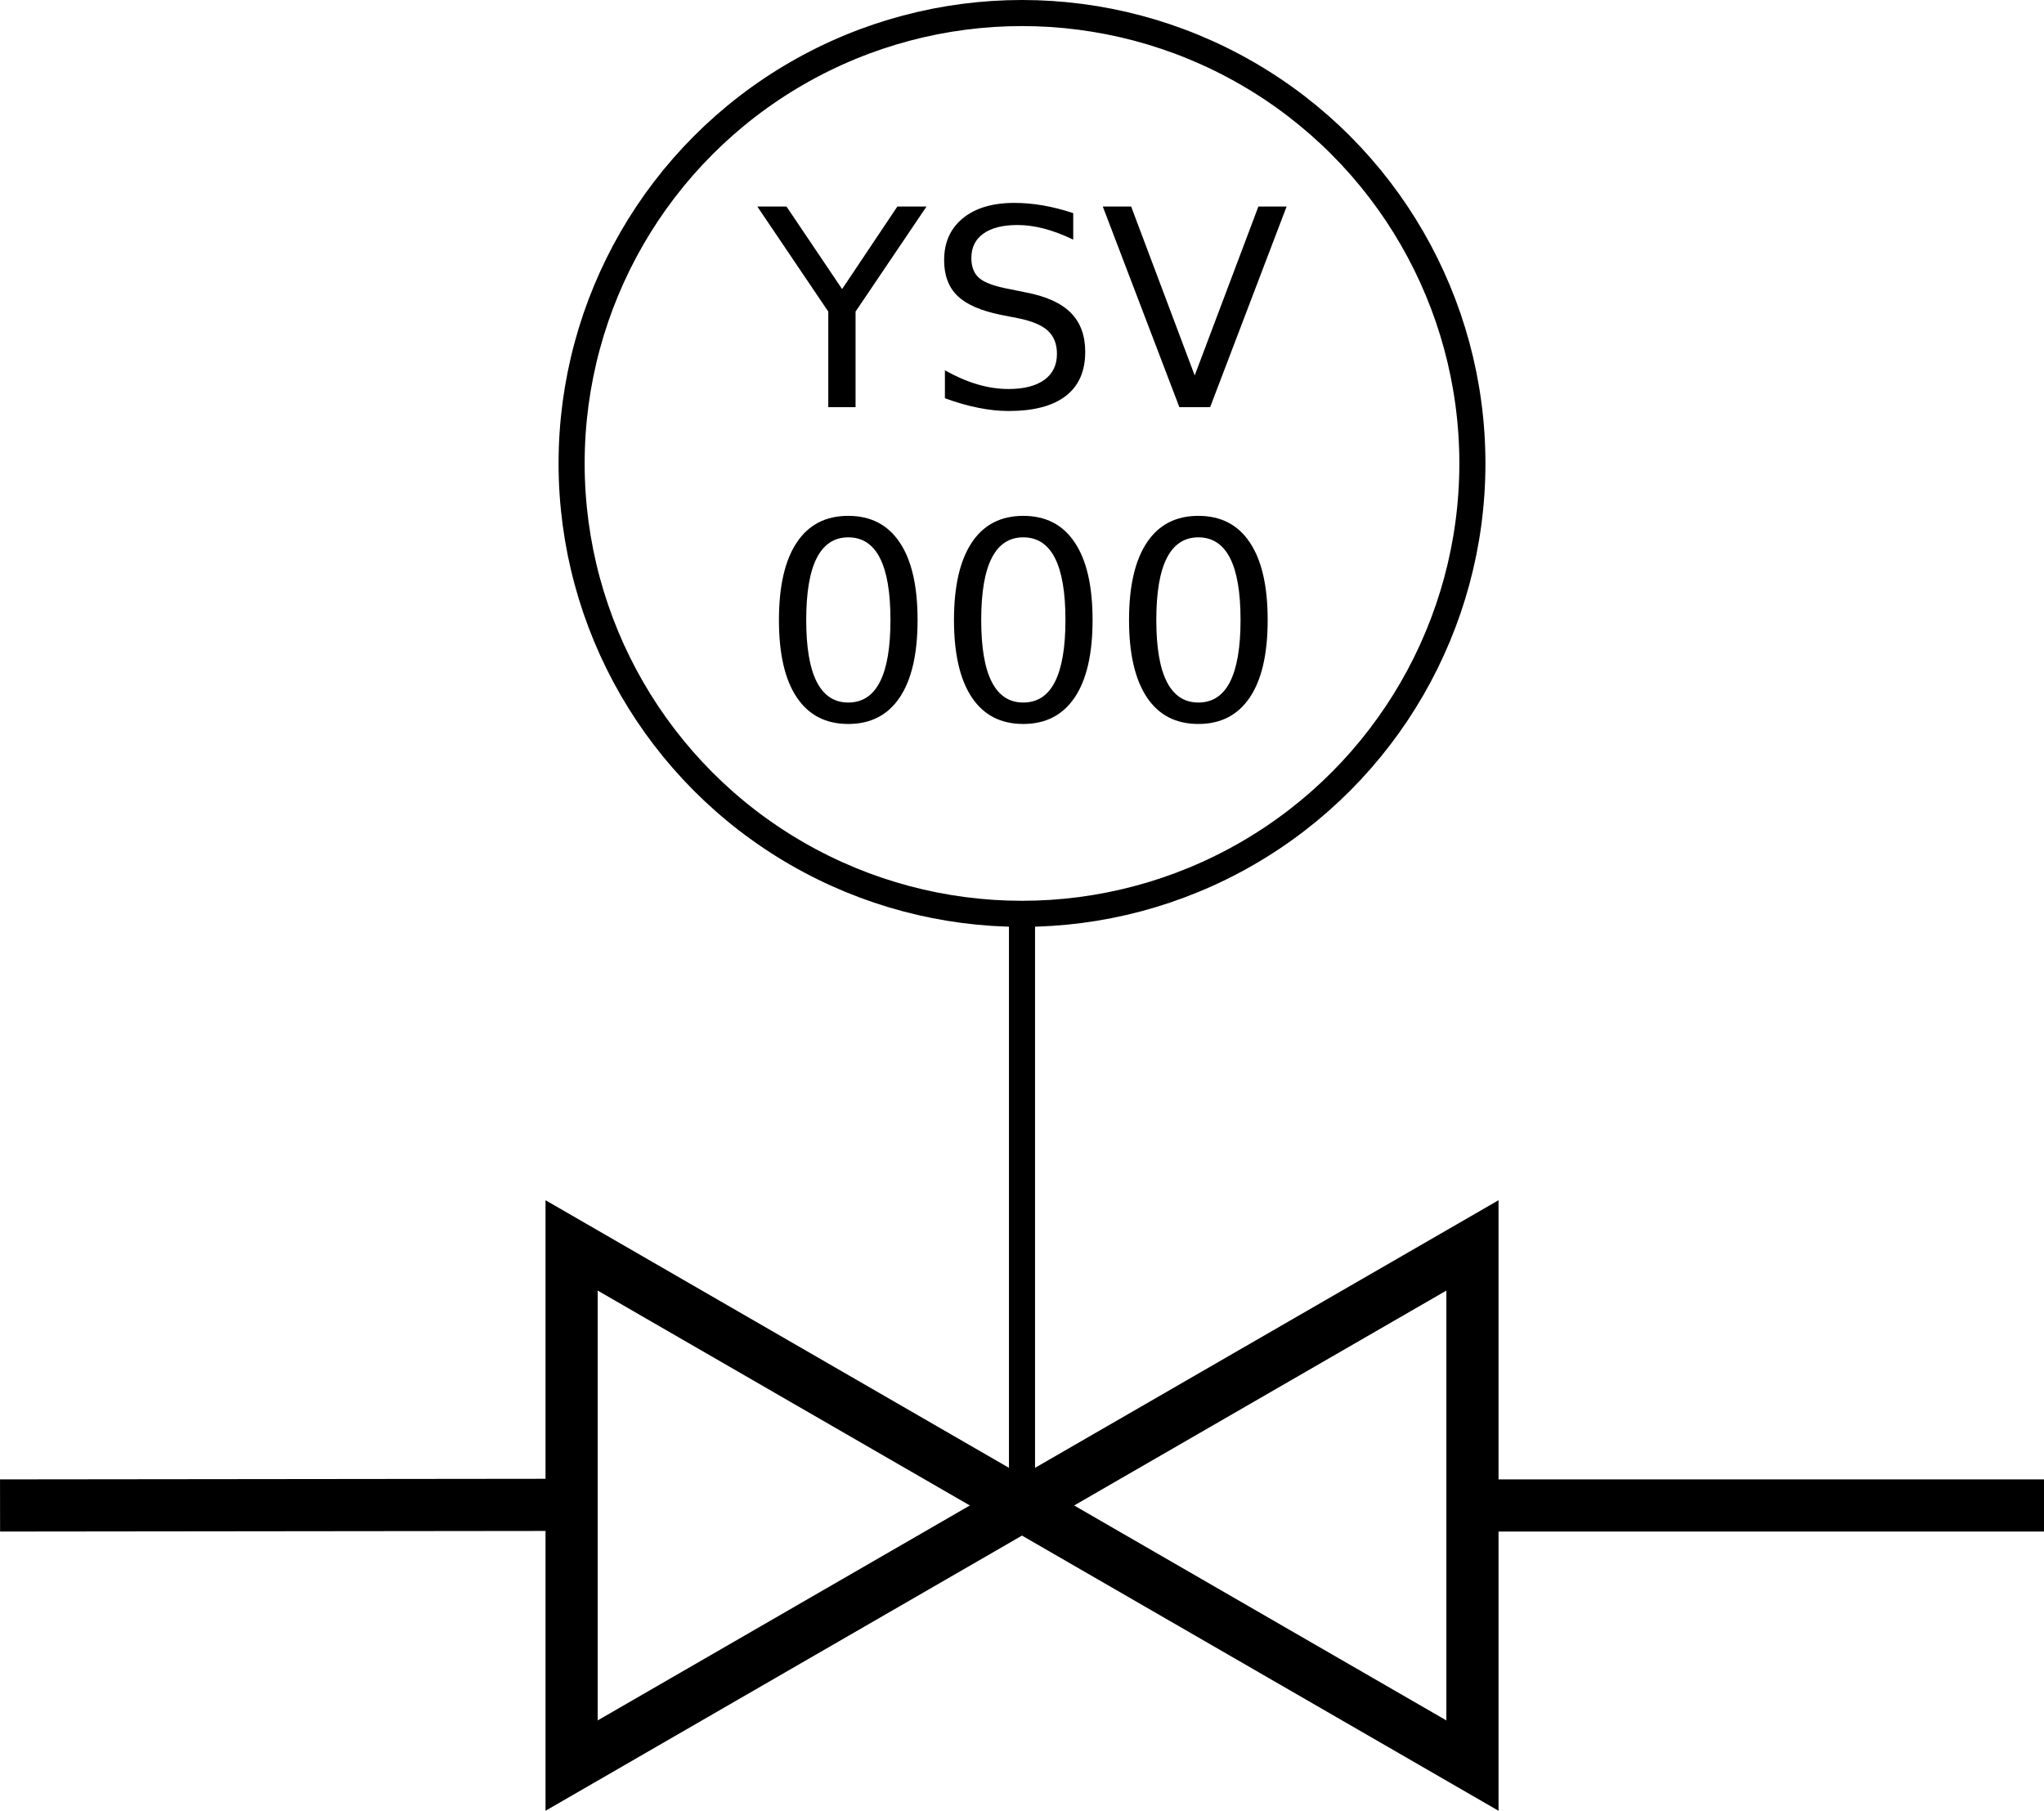 <?xml version="1.0" encoding="utf-8"?>
<!-- Generator: Adobe Illustrator 21.0.0, SVG Export Plug-In . SVG Version: 6.00 Build 0)  -->
<svg version="1.1" id="Layer_1" xmlns="http://www.w3.org/2000/svg" xmlns:xlink="http://www.w3.org/1999/xlink" x="0px" y="0px"
	 viewBox="0 0 39.188 34.716" style="enable-background:new 0 0 39.188 34.716;" xml:space="preserve">
<style type="text/css">
	.st0{fill:none;stroke:#000000;stroke-miterlimit:10;}
	.st1{fill:none;stroke:#000000;stroke-width:0.5;stroke-miterlimit:10;}
</style>
<g>
	<g>
		<line class="st0" x1="10.959" y1="28.851" x2="0.001" y2="28.863"/>
		<g>
			<polygon class="st0" points="10.959,23.877 19.594,28.863 10.959,33.85 			"/>
		</g>
	</g>
	<g>
		<line class="st0" x1="28.23" y1="28.863" x2="39.188" y2="28.863"/>
		<g>
			<polygon class="st0" points="28.23,33.85 19.594,28.863 28.23,23.877 			"/>
		</g>
	</g>
</g>
<circle class="st1" cx="19.594" cy="8.885" r="8.635"/>
<line class="st1" x1="19.594" y1="17.52" x2="19.594" y2="28.863"/>
<g>
	<path d="M14.52,3.96h0.559l1.066,1.582l1.059-1.582h0.559l-1.36,2.014v1.832H15.88V5.974L14.52,3.96z"/>
	<path d="M20.576,4.086v0.508c-0.198-0.095-0.384-0.165-0.56-0.211c-0.175-0.046-0.344-0.069-0.507-0.069
		c-0.283,0-0.502,0.055-0.656,0.165s-0.23,0.266-0.23,0.469c0,0.17,0.051,0.298,0.153,0.385c0.102,0.087,0.295,0.157,0.581,0.21
		l0.314,0.064c0.388,0.074,0.674,0.204,0.859,0.39c0.185,0.187,0.276,0.436,0.276,0.749c0,0.373-0.125,0.655-0.375,0.847
		S19.816,7.88,19.334,7.88c-0.182,0-0.375-0.021-0.58-0.062c-0.206-0.041-0.418-0.102-0.638-0.183V7.1
		c0.211,0.118,0.418,0.208,0.621,0.268c0.203,0.06,0.402,0.09,0.597,0.09c0.298,0,0.526-0.059,0.688-0.175
		c0.161-0.117,0.242-0.283,0.242-0.5c0-0.189-0.059-0.337-0.175-0.443c-0.115-0.106-0.306-0.186-0.57-0.239l-0.316-0.062
		c-0.388-0.077-0.669-0.198-0.842-0.363s-0.26-0.394-0.26-0.688c0-0.34,0.12-0.608,0.359-0.804c0.24-0.196,0.569-0.294,0.99-0.294
		c0.181,0,0.364,0.017,0.551,0.049C20.188,3.972,20.381,4.021,20.576,4.086z"/>
	<path d="M22.611,7.806L21.143,3.96h0.544l1.218,3.238l1.221-3.238h0.541l-1.466,3.846C23.201,7.806,22.611,7.806,22.611,7.806z"/>
	<path d="M16.263,9.89c0.431,0,0.76,0.17,0.988,0.512c0.228,0.341,0.341,0.835,0.341,1.485c0,0.647-0.114,1.142-0.341,1.482
		c-0.227,0.34-0.557,0.511-0.988,0.511c-0.431,0-0.76-0.17-0.988-0.511s-0.341-0.835-0.341-1.482c0-0.649,0.114-1.144,0.341-1.485
		C15.502,10.06,15.831,9.89,16.263,9.89z M16.263,10.302c-0.268,0-0.469,0.132-0.604,0.396s-0.202,0.66-0.202,1.189
		c0,0.527,0.067,0.922,0.202,1.186s0.336,0.396,0.604,0.396c0.27,0,0.472-0.132,0.607-0.396c0.135-0.264,0.202-0.659,0.202-1.186
		c0-0.529-0.067-0.925-0.202-1.189C16.735,10.434,16.533,10.302,16.263,10.302z"/>
	<path d="M19.618,9.89c0.432,0,0.761,0.17,0.988,0.512c0.228,0.341,0.341,0.835,0.341,1.485c0,0.647-0.113,1.142-0.341,1.482
		c-0.228,0.34-0.557,0.511-0.988,0.511s-0.76-0.17-0.987-0.511c-0.227-0.341-0.341-0.835-0.341-1.482
		c0-0.649,0.114-1.144,0.341-1.485C18.858,10.06,19.188,9.89,19.618,9.89z M19.618,10.302c-0.268,0-0.469,0.132-0.604,0.396
		c-0.135,0.264-0.202,0.66-0.202,1.189c0,0.527,0.067,0.922,0.202,1.186c0.135,0.264,0.336,0.396,0.604,0.396
		c0.27,0,0.473-0.132,0.607-0.396c0.134-0.264,0.202-0.659,0.202-1.186c0-0.529-0.067-0.925-0.202-1.189
		C20.09,10.434,19.889,10.302,19.618,10.302z"/>
	<path d="M22.975,9.89c0.432,0,0.761,0.17,0.988,0.512c0.228,0.341,0.341,0.835,0.341,1.485c0,0.647-0.113,1.142-0.341,1.482
		c-0.228,0.34-0.557,0.511-0.988,0.511c-0.431,0-0.76-0.17-0.987-0.511c-0.227-0.341-0.342-0.835-0.342-1.482
		c0-0.649,0.114-1.144,0.342-1.485C22.215,10.06,22.544,9.89,22.975,9.89z M22.975,10.302c-0.268,0-0.469,0.132-0.604,0.396
		c-0.135,0.264-0.202,0.66-0.202,1.189c0,0.527,0.067,0.922,0.202,1.186c0.135,0.264,0.336,0.396,0.604,0.396
		c0.27,0,0.473-0.132,0.607-0.396c0.134-0.264,0.202-0.659,0.202-1.186c0-0.529-0.067-0.925-0.202-1.189
		C23.447,10.434,23.244,10.302,22.975,10.302z"/>
</g>
</svg>
